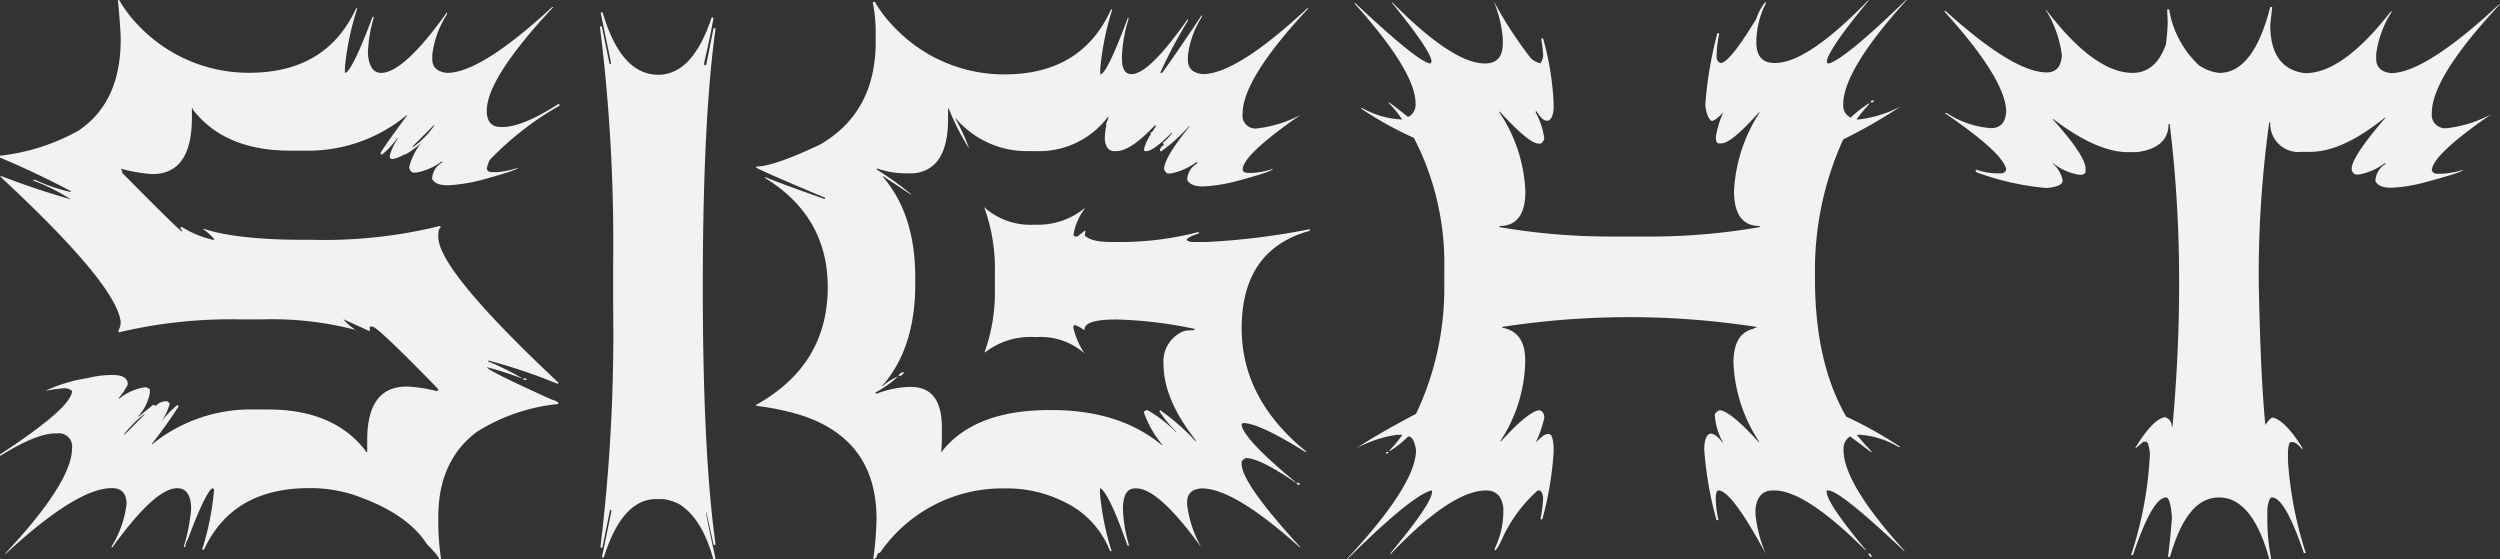 <svg xmlns="http://www.w3.org/2000/svg" viewBox="0 0 265.51 59.37"><rect x="0" y="0" width="265.51" height="59.37" fill="#333333" stroke="none"/><defs><style>.cls-1{fill:#f2f2f2;}</style></defs><g id="Layer_2" data-name="Layer 2"><g id="SIGHT_-_Prototypes" data-name="SIGHT - Prototypes"><path class="cls-1" d="M12.53,0h.12a13.4,13.4,0,0,0,2,2.65A16.17,16.17,0,0,0,26.46,7.73q8.22,0,11.37-6.86h.08V1a29.23,29.23,0,0,0-1.28,6.16v.58q.7,0,2.94-5.95h.12v.08a15.47,15.47,0,0,0-.62,3.8q.16,2.07,1.41,2.07c1.59,0,3.94-2.15,7-6.45v.21a10.32,10.32,0,0,0-1.57,4.3v.49c0,.86.53,1.34,1.57,1.45q3.6,0,11.17-7h.12q-7.07,7.57-7.07,11V12c.08,1,.58,1.49,1.49,1.49h.17q2.15,0,6-2.48l.08.2A32.43,32.43,0,0,0,52,17a3.78,3.78,0,0,0-.29.87v.12c.08.2.28.29.58.29h.5A8.61,8.61,0,0,0,55,17.82c0,.16-1.27.59-3.81,1.28a17.54,17.54,0,0,1-3.64.58q-1.28,0-1.65-.66v-.13a2.07,2.07,0,0,1,1.08-1.65v-.08h-.09a6.34,6.34,0,0,1-2.64,1.16h-.42a.66.66,0,0,1-.37-.58,6.85,6.85,0,0,1,1.28-2.57,8.27,8.27,0,0,1-1.77,1.28v-.08a3.19,3.19,0,0,1-1.2.5h-.17q-.21,0-.21-.33a6.64,6.64,0,0,1,.87-1.86h-.08a8.24,8.24,0,0,1-1.65,1.77l-.13-.2c.52-.83,1.48-2.17,2.85-4h-.08A16.4,16.4,0,0,1,32.33,16H30.84q-7,0-10.37-4.38v-.13h-.09v1q0,6-4.21,6a16.72,16.72,0,0,1-3.35-.58l.2.29s-.08,0-.08.12q6.17,6.24,6.37,6.25h.08l-.21-.29V24.1h.13a10.89,10.89,0,0,0,3.3,1.37h.13v-.09a6.4,6.4,0,0,0-1.2-1.07h.12q3.53,1.15,10.59,1.16h.87A51.45,51.45,0,0,0,46.72,24l.12.17c-.19,0-.29.31-.29.78v.21q0,3.51,12.74,15.46v.12h-.13a60.47,60.47,0,0,0-7.23-2.44h-.08v.09a26.16,26.16,0,0,1,3.59,1.78h-.08A34.11,34.11,0,0,0,51.72,39q0,.33,6.86,3.43c.47.14.71.27.71.41v.08h-.13a19.92,19.92,0,0,0-8.51,2.94q-4.09,3.06-4.1,9v.71a27.43,27.43,0,0,0,.29,3.8h-.2c0-.17-.43-.69-1.29-1.57q-2.19-3.39-7.93-5.29a15.05,15.05,0,0,0-4.59-.67q-8.14,0-11.17,6.54h-.2a28.67,28.67,0,0,0,1.28-6.45c-.08,0-.13,0-.13-.09-.46.14-1.35,1.93-2.64,5.38a2,2,0,0,0-.29.87h-.17a19.78,19.78,0,0,0,.79-4c0-1.49-.5-2.24-1.49-2.24q-2.36,0-6.94,6.37V58a10.79,10.79,0,0,0,1.57-4.5c0-1.1-.53-1.66-1.57-1.66q-3.72,0-11.29,7v-.08q7.07-7.56,7.07-11.16a1.39,1.39,0,0,0-1.57-1.57H5.87q-2,0-5.79,2.35H0v-.12q7.65-5,7.65-6.74a1.29,1.29,0,0,0-.79-.29,14.12,14.12,0,0,0-2.06.29,15.9,15.9,0,0,1,4.5-1.36,10.15,10.15,0,0,1,2.44-.33H12c1.05,0,1.57.33,1.57,1a6.35,6.35,0,0,1-1,1.49h.12a5.5,5.5,0,0,1,2.81-1.2c.28.11.42.2.42.29v.29a5.13,5.13,0,0,1-1.2,2.48v.08L16.25,43h.12l.17.12a1.46,1.46,0,0,1,1.2-.5c.08,0,.18.1.29.29A7.66,7.66,0,0,1,17,45H17a9.24,9.24,0,0,1,1.86-2c0,.08.05.12.13.12a46.55,46.55,0,0,1-2.85,4v.08A16.61,16.61,0,0,1,27,43.49h1.49q7,0,10.37,4.43V48H39V46.72q0-5.67,4.21-5.67a15.93,15.93,0,0,1,3.23.5l.12-.21q-6.48-6.65-7-6.65h-.29v.49L36.46,33.9A6.13,6.13,0,0,0,37.71,35h-.09a35.07,35.07,0,0,0-9.8-1.08H25.47a51.37,51.37,0,0,0-12.82,1.37q0-.09-.12-.09a2,2,0,0,0,.29-1Q12.4,30.23,0,18.73H.21q3.89,1.48,7.31,2.44a21.12,21.12,0,0,0-4-2V19.1h.21a18.41,18.41,0,0,0,3.72,1.28h.08V20.3C4.91,18.92,2.4,17.74,0,16.74v-.2a22.25,22.25,0,0,0,8.31-2.65q4.5-3,4.51-9.67c0-.72-.1-2.1-.29-4.14ZM15.3,44a12.19,12.19,0,0,0-2.15,2.15h.08S14,45.4,15.38,44ZM46.06,13.31l-2.28,2.28h.13a9.13,9.13,0,0,0,2.23-2.28Zm9.51,26.88h.16c.14,0,.21.05.21.16h-.21A.14.14,0,0,1,55.57,40.19Z"/><path class="cls-1" d="M63.79,1.32H64q1.95,6.62,5.91,6.62,3.65,0,5.67-6.08h.2c-.14.86-.45,2.47-1,4.84v.2H75L75.78,3H76q-1.36,9.72-1.36,27.53,0,17.54,1.36,27.33h-.21L75,54.32H75v.21c0,.08.31,1.7,1,4.84h-.25c-.8-2.9-2-4.85-3.68-5.87A5.08,5.08,0,0,0,70.33,53h-.62q-3.64,0-5.58,6.2h-.21l1-4.84v-.2h-.13l-.82,4h-.21a187.46,187.46,0,0,0,1.36-25.43V28A184.35,184.35,0,0,0,63.71,2.81h.21l.82,4h.13V6.57Z"/><path class="cls-1" d="M92.9.17a12.89,12.89,0,0,0,2,2.64A16.07,16.07,0,0,0,106.67,7.9Q114.89,7.9,118,1h.09v.13a29.6,29.6,0,0,0-1.24,6.16V7.9c.47,0,1.44-2,2.93-6h.08V2a15.54,15.54,0,0,0-.7,3.8v.41c0,1.11.33,1.66,1,1.66,1.3,0,3.28-2,6-5.87v.2a49.21,49.21,0,0,0-2.94,5.54h.21s1.46-2,4.22-6.16v.21a9.76,9.76,0,0,0-1.49,4.09v.5c0,.88.52,1.38,1.57,1.49q3.6,0,11.12-7h.12q-7,7.49-7,11.2a1.37,1.37,0,0,0,1.53,1.57,13.24,13.24,0,0,0,4.63-1.44q-6.17,4.26-6.16,5.83.08.33.57.33h.5a8.58,8.58,0,0,0,2.15-.42c0,.17-1.27.6-3.8,1.28a17,17,0,0,1-3.64.58c-.88,0-1.43-.23-1.66-.7V19a2.07,2.07,0,0,1,1.08-1.66v-.08H127a6.63,6.63,0,0,1-2.65,1.16H124a.63.63,0,0,1-.37-.58c.11-.85,1-2.33,2.72-4.42h-.08a18.09,18.09,0,0,1-2.93,2.64h-.13a.6.6,0,0,1,.42-.66l-.13-.21v-.08q.21,0,1-1h-.08c-1.3,1.3-2.18,1.94-2.64,1.94h-.09a.18.18,0,0,1-.2-.2,5.19,5.19,0,0,1,.78-1.66c-.08,0-.12,0-.12-.08.16,0,.37-.26.62-.79h-.13q-2.56,2.73-4.09,2.73h-.21c-.57,0-.89-.38-1-1.16v-.41a7.81,7.81,0,0,1,.17-1.24h-.08l.29-.7v-.08h-.09a9.14,9.14,0,0,1-7.52,3.59H109a9.93,9.93,0,0,1-7.52-3.51v.08a20.45,20.45,0,0,1,1.44,3.14,24.31,24.31,0,0,1-2.15-4.21h-.08v1.07c0,2.65-.65,4.38-1.94,5.21a3.61,3.61,0,0,1-2,.58H96a9.76,9.76,0,0,1-2.81-.5h-.08V18a34.29,34.29,0,0,1,3.67,2.64H96.7l-2.93-1.94v.08q3.42,4,3.43,10.58v.87Q97.2,37,93.68,41h.09a4.87,4.87,0,0,1,1.57-1A10.44,10.44,0,0,1,93,41.67v.13h.13a10.57,10.57,0,0,1,3.59-.71q3.31,0,3.31,4.31v1c0,.33,0,.88-.08,1.65q3.46-4.5,11.53-4.5h.21c4.79,0,8.69,1.23,11.7,3.72h.08a11,11,0,0,1-2-3.52.67.67,0,0,1,.37-.2,13.61,13.61,0,0,1,3.06,2.35v-.08a12.49,12.49,0,0,1-1.78-2.15s.08,0,.08-.12A24,24,0,0,1,127,46.88v-.12c-2.29-2.89-3.43-5.6-3.43-8.1a3.45,3.45,0,0,1,2.23-3.52,10.18,10.18,0,0,1,1.07-.08v-.13a44.83,44.83,0,0,0-8.31-1q-3.39,0-3.39,1.08v.08a3,3,0,0,0-1.07-.58l-.13.21a8.75,8.75,0,0,0,1.2,2.81,7,7,0,0,0-5.08-1.73h-.21a7.81,7.81,0,0,0-5.29,1.65v-.13a18.59,18.59,0,0,0,1.07-6.61V29A19.12,19.12,0,0,0,104.52,22a7.35,7.35,0,0,0,5.37,1.86,7.83,7.83,0,0,0,5.29-1.74v.08A6.1,6.1,0,0,0,114,25l.21.12h.21l.78-.61h.09l-.09.49c.44.47,1.38.7,2.81.7h1.49a33,33,0,0,0,7.82-1.07v.16c-.86.28-1.29.52-1.29.71a1.15,1.15,0,0,0,.58.2h1.49a74.55,74.55,0,0,0,11-1.36v.17q-7.23,2-7.23,10.37,0,7.53,6.9,13.11h-.16q-4.89-3.06-6.58-3.06a.2.2,0,0,0-.16.21c.11.93,2,3,5.74,6.07h-.08q-3.77-2.57-5.21-2.56c-.28.14-.43.27-.45.41v.29q.12,2.11,6.24,8.77h-.08q-6.95-6.24-10.38-6.25h-.08c-1,.09-1.49.57-1.49,1.45v.33a12.54,12.54,0,0,0,1.49,4.47c-3-4.16-5.32-6.25-6.87-6.25h-.16c-.86,0-1.28.75-1.28,2.24a14.92,14.92,0,0,0,.66,3.84h-.17c-1.27-3.61-2.22-5.63-2.85-6.08h-.08v.5a28.34,28.34,0,0,0,1.24,6.16h-.17a9.61,9.61,0,0,0-4.42-5,13.68,13.68,0,0,0-6.74-1.66,15.8,15.8,0,0,0-13.27,6.83c-.19,0-.32.16-.37.49-.17.14-.28.21-.34.21v-.08a35,35,0,0,0,.34-4.22q0-8.4-8-11a27.13,27.13,0,0,0-4.79-1V43q7.6-4.23,7.61-12.49,0-7.56-6.74-11.66h.2c.77.33,2.83,1.09,6.16,2.27h.09V21q-7-2.94-7.32-3.22v-.09q1.86,0,6.82-2.35Q93,11.91,93,4.47V3.76A16.17,16.17,0,0,0,92.69.25ZM96,39.52a.58.58,0,0,1-.58.42A.64.64,0,0,1,96,39.52Zm41.71,11.75h.13c.14,0,.21.09.21.2h-.13A.18.18,0,0,1,137.71,51.27Z"/><path class="cls-1" d="M198.45,0V.08c-2.73,3.28-4.2,5.4-4.43,6.37v.08q0,.21.21.21,1.7-.45,8.19-6.74h.08q-6.74,7.44-6.74,11.08a1.41,1.41,0,0,0,.79,1.41,12.58,12.58,0,0,1,1.9-1.49h.12a17,17,0,0,0-1.4,1.69h.2a12.58,12.58,0,0,0,4.51-1.4,54.05,54.05,0,0,1-6.12,3.51,33.48,33.48,0,0,0-3,14.43v.41q0,8.85,3.31,14.6a44.45,44.45,0,0,1,5.75,3.22h-.21a9.22,9.22,0,0,0-4-1.28h-.41c.44.55,1,1.16,1.61,1.82h-.12l-2.2-1.65a1.48,1.48,0,0,0-.7,1.32v.12q0,3.56,6.45,10.67v.08q-6.83-6.45-8.06-6.45H194v.13q0,1.2,4.14,6.16v.08q-6.37-6.36-9.68-6.37h-.2c-1.05,0-1.66.65-1.82,1.95v.57a14.08,14.08,0,0,0,1.12,4.26q-3.65-6.78-5.05-6.78c-.19,0-.29.31-.29.91a10.58,10.58,0,0,0,.29,2.24h-.21A38.28,38.28,0,0,1,181,47.79c0-1,.2-1.54.58-1.73h.13c.35,0,.78.34,1.28,1V47a6.88,6.88,0,0,1-.87-2.94c0-.16.16-.33.5-.49.71,0,2.12,1.14,4.21,3.43v-.09a16.38,16.38,0,0,1-2.73-8.39c0-2.07.71-3.27,2.11-3.6a.74.74,0,0,1,.33-.12v-.08a88.4,88.4,0,0,0-27,0v.08c1.63.3,2.44,1.45,2.44,3.43v.5a16,16,0,0,1-2.6,8.06v.12q2.94-3.23,4.09-3.34c.36.08.54.35.54.82A12.9,12.9,0,0,1,163.1,47c.58-.61,1-.91,1.28-.91h.13c.27,0,.44.47.49,1.4V48a34.9,34.9,0,0,1-1.2,7.15h-.2a14.71,14.71,0,0,0,.29-2.31q-.13-.75-.42-.75h-.16a15.4,15.4,0,0,0-3.56,4.67c-.5,1.13-.83,1.7-1,1.7v-.21a9.11,9.11,0,0,0,.91-3.72v-.62c-.17-1.21-.77-1.82-1.82-1.82q-3.72,0-10.17,6.78v-.12q4.42-5.3,4.42-6.53v-.13H152q-2.19.63-8.89,7.28v-.08q7.27-7.82,7.28-11.5c-.17-1-.44-1.44-.83-1.44a11.76,11.76,0,0,1-1.9,1.53h-.13a14.42,14.42,0,0,0,1.41-1.7h-.58a12.65,12.65,0,0,0-4.26,1.41c1.08-.75,3.17-2,6.29-3.64a31.19,31.19,0,0,0,3-13.81V28.53a29,29,0,0,0-3.23-13.89,36.55,36.55,0,0,1-5.66-3.15h.2a9.33,9.33,0,0,0,4.22,1.2,12.7,12.7,0,0,0-1.49-1.82h.08c.42.28,1.09.79,2,1.53h.08a1.46,1.46,0,0,0,.75-1.4q0-3.39-6.45-10.59V.29q6.85,6.45,8.06,6.45l.08-.21V6.45q-.21-1.25-4.21-6.16V.21q6.45,6.53,9.88,6.53c1.27,0,1.9-.7,1.9-2.11V4.05a13.19,13.19,0,0,0-1-4,43.42,43.42,0,0,0,4,6.16,2.09,2.09,0,0,0,1,.5,1.46,1.46,0,0,0,.29-.91,16.31,16.31,0,0,0-.21-1.7h.21A30.81,30.81,0,0,1,165,10.87v.71c-.08.82-.32,1.24-.7,1.24s-.7-.35-1.12-1h-.08v.13a7.73,7.73,0,0,1,.91,2.81c-.14.3-.28.47-.41.49h-.21q-1,0-4.14-3.43v.13A16.14,16.14,0,0,1,162,20.34Q162,24,159.25,24v.12a69.19,69.19,0,0,0,12,1h3.64a67.71,67.71,0,0,0,12-1V24q-2.73,0-2.73-3.72a16.81,16.81,0,0,1,2.73-8.35h-.08q-2.94,3.3-4,3.3h-.29c-.19,0-.29-.26-.29-.7a10.6,10.6,0,0,1,.79-2.6c-.56.6-1,.91-1.2.91s-.62-.58-.71-1.74a41.58,41.58,0,0,1,1.28-7.57h.21a12.22,12.22,0,0,0-.29,2.32V6a.68.68,0,0,0,.42.7q.94,0,3.8-4.71a5.32,5.32,0,0,1,1-1.82v.2a9.31,9.31,0,0,0-1,4v.13c0,1.46.65,2.19,1.94,2.19Q191.91,6.74,198.45,0Zm-51.1,48h.12c0,.11-.07.16-.2.16h-.09A.15.15,0,0,1,147.35,48Zm51.1,10.75q.17,0,.33.33v.08c-.11,0-.22-.09-.33-.29Zm.41-48.08H199a.18.18,0,0,1-.21.2h-.12C198.68,10.74,198.75,10.67,198.86,10.67Z"/><path class="cls-1" d="M265.43.45h.08Q258.27,8.19,258.27,12a1.43,1.43,0,0,0,1.62,1.61,13,13,0,0,0,4.71-1.49q-6.33,4.35-6.33,6a.59.59,0,0,0,.62.33h.5a8.93,8.93,0,0,0,2.19-.41c0,.16-1.3.59-3.89,1.28a16.43,16.43,0,0,1-3.72.62c-.91,0-1.47-.24-1.69-.71v-.08a2.22,2.22,0,0,1,1.07-1.74v-.08h-.08a6.38,6.38,0,0,1-2.73,1.2h-.37a.65.65,0,0,1-.41-.62c0-.83,1.19-2.63,3.59-5.41h-.08q-4.5,3.63-7.94,3.63h-.91a3,3,0,0,1-3.31-2.81V13H241a117.88,117.88,0,0,0-1.11,17.2q.2,10,.7,14.93c.33-.5.59-.76.78-.79q1.36.33,3.15,3.23v.16c-.42-.52-.79-.79-1.12-.79s-.33.34-.41,1v1a40.18,40.18,0,0,0,1.9,9.8h-.21q-2-5.91-3.39-5.91c-.22,0-.38.4-.49,1.2v1.4a21.51,21.51,0,0,0,.41,3.93H241c-1.18-4.36-3-6.53-5.33-6.53s-4,2.11-5.21,6.32h-.21c.19-1.51.33-2.92.42-4.21-.11-1.41-.32-2.11-.62-2.11q-1.46,0-3.52,6.12h-.2a40.37,40.37,0,0,0,2-10.71c-.08-.88-.22-1.33-.41-1.33h-.29l-.83.71v-.08q1.86-3.06,3.14-3.23a1,1,0,0,1,.71,1h.08q.71-8,.7-15a137,137,0,0,0-1-17.15h-.12c0,1.7-1.13,2.71-3.39,3h-.91q-3.31,0-7.94-3.51h-.08c2.34,2.59,3.51,4.36,3.51,5.29v.33c0,.09-.11.18-.33.29h-.37a6.1,6.1,0,0,1-2.73-1.2h-.08a3,3,0,0,1,1.07,1.82c0,.41-.56.68-1.69.79a28.61,28.61,0,0,1-7.53-1.7V18a7.05,7.05,0,0,0,2.11.41h.5a.58.58,0,0,0,.62-.41q-.3-1.74-6.54-6h.21a9.92,9.92,0,0,0,4.71,1.61c1,0,1.5-.56,1.62-1.69q0-3.44-6.54-10.67V1.16h.09q7.23,6.53,10.75,6.53c1,0,1.53-.61,1.61-1.82a12,12,0,0,0-1.7-4.8V1q5.13,6.74,9.22,6.74,2.44,0,3.52-3a20.4,20.4,0,0,0,.2-2.4Q230.16,1,230.16,1h.21a10.45,10.45,0,0,0,3.14,5.91,4.56,4.56,0,0,0,2.19.83q3.63,0,5.41-7h.21l-.21,1.9c0,2.68.92,4.32,2.73,4.92a4.28,4.28,0,0,0,1,.21q4,0,9.13-6.62v.17a10.87,10.87,0,0,0-1.61,4.42v.5c0,.91.54,1.42,1.61,1.53Q257.66,7.69,265.43.45Z"/></g></g></svg>
